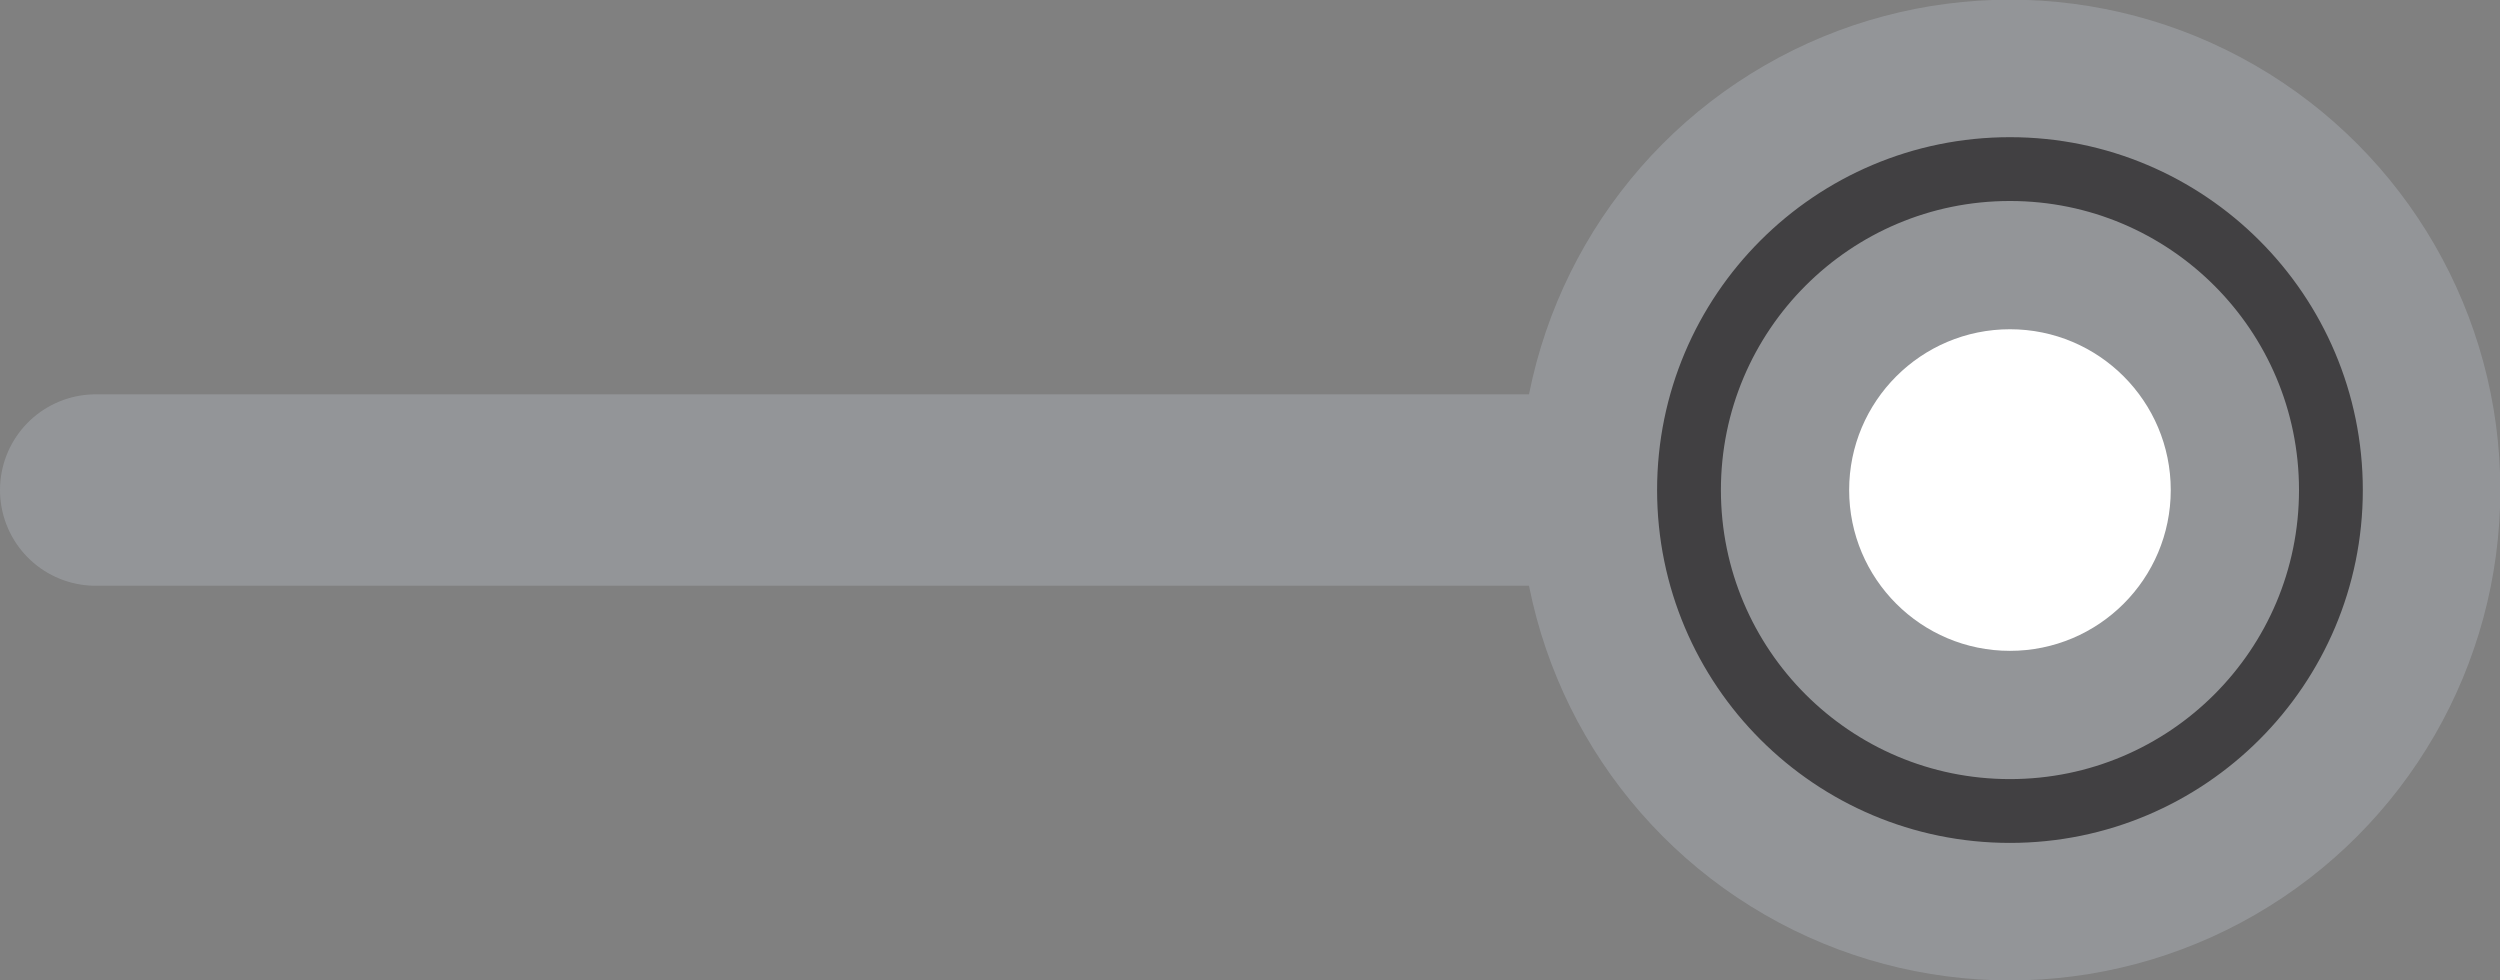 <?xml version="1.0" encoding="UTF-8"?>
<svg id="Layer_2" data-name="Layer 2" xmlns="http://www.w3.org/2000/svg" width="39.18" height="15.36" viewBox="0 0 39.18 15.36">
  <rect x="0" y="0" width="39.18" height="15.36" fill="#808080" stroke="none"/>
  <g id="Title_Page_2" data-name="Title Page 2">
    <g>
      <line x1="1.5" y1="7.68" x2="31.5" y2="7.68" fill="none" stroke="#939598" stroke-linecap="round" stroke-miterlimit="10" stroke-width="3"/>
      <g>
        <circle cx="31.5" cy="7.68" r="7.01" fill="#939598" stroke="#939598" stroke-miterlimit="10" stroke-width="1.35"/>
        <circle cx="31.5" cy="7.68" r="5.03" fill="none" stroke="#414042" stroke-miterlimit="10"/>
      </g>
      <circle cx="31.5" cy="7.68" r="2.52" fill="#fff" stroke-width="0"/>
    </g>
  </g>
</svg>